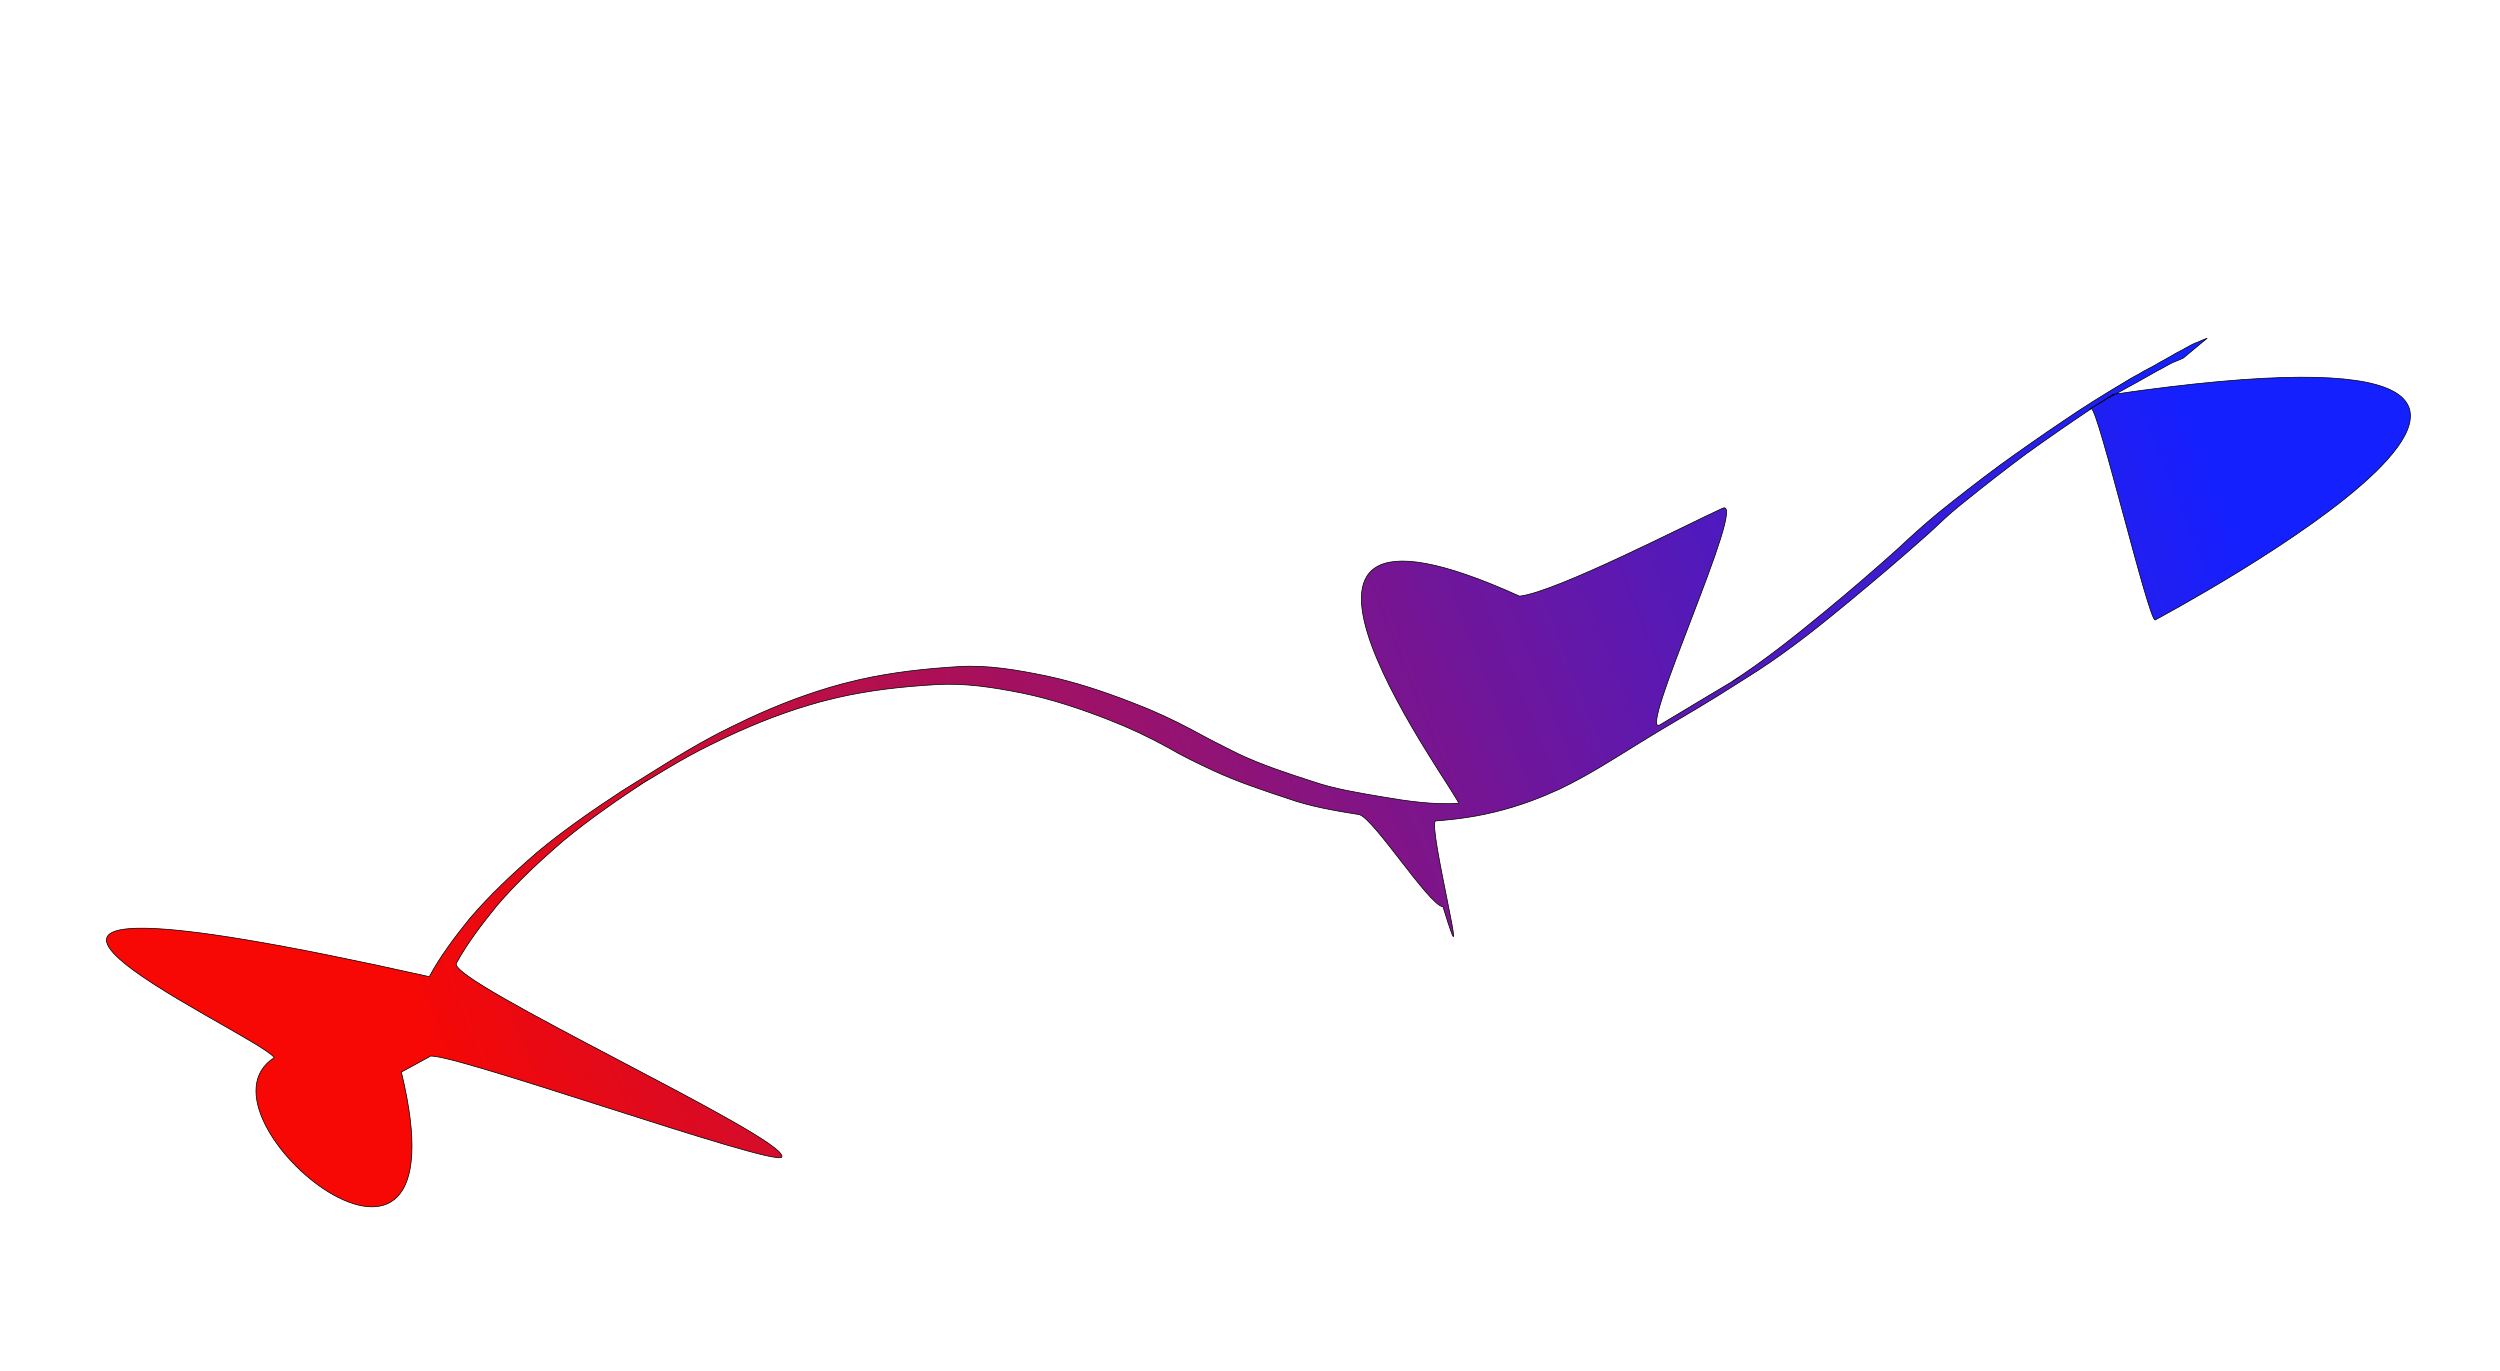 <?xml version="1.0" encoding="UTF-8" standalone="no"?>
<!-- Created with Inkscape (http://www.inkscape.org/) -->

<svg
   xmlns:dc="http://purl.org/dc/elements/1.1/"
   xmlns:cc="http://creativecommons.org/ns#"
   xmlns:rdf="http://www.w3.org/1999/02/22-rdf-syntax-ns#"
   xmlns:svg="http://www.w3.org/2000/svg"
   xmlns="http://www.w3.org/2000/svg"
   xmlns:xlink="http://www.w3.org/1999/xlink"
   xmlns:sodipodi="http://sodipodi.sourceforge.net/DTD/sodipodi-0.dtd"
   xmlns:inkscape="http://www.inkscape.org/namespaces/inkscape"
   width="700mm"
   height="384mm"
   viewBox="0 0 700 384"
   version="1.1"
   id="svg8"
   sodipodi:docname="sash2.svg"
   inkscape:version="0.92.4 (5da689c313, 2019-01-14)">
  <defs
     id="defs2">
    <linearGradient
       inkscape:collect="always"
       id="linearGradient865">
      <stop
         style="stop-color:#f70804;stop-opacity:1;"
         offset="0"
         id="stop861" />
      <stop
         style="stop-color:#111cff;stop-opacity:0.984"
         offset="1"
         id="stop863" />
    </linearGradient>
    <linearGradient
       inkscape:collect="always"
       xlink:href="#linearGradient865"
       id="linearGradient867"
       x1="120.107"
       y1="208.967"
       x2="608.567"
       y2="14.421"
       gradientUnits="userSpaceOnUse" />
  </defs>
  <sodipodi:namedview
     id="base"
     pagecolor="#ffffff"
     bordercolor="#666666"
     borderopacity="1.0"
     inkscape:pageopacity="0.0"
     inkscape:pageshadow="2"
     inkscape:zoom="0.35"
     inkscape:cx="782.72005"
     inkscape:cy="813.57419"
     inkscape:document-units="px"
     inkscape:current-layer="layer1"
     showgrid="false"
     inkscape:showpageshadow="false"
     width="700mm"
     objecttolerance="20"
     inkscape:pagecheckerboard="false"
     inkscape:window-width="1920"
     inkscape:window-height="1017"
     inkscape:window-x="-8"
     inkscape:window-y="-8"
     inkscape:window-maximized="1" />
  <g
     inkscape:label="Layer 1"
     inkscape:groupmode="layer"
     id="layer1"
     transform="translate(0,87)">
    <path
       style="opacity:1;fill:url(#linearGradient867);fill-opacity:1;stroke:#000000;stroke-width:0.205;stroke-miterlimit:4;stroke-dasharray:none;stroke-opacity:1;paint-order:stroke fill markers"
       id="path859"
       d="m 112.377,213.176 c 19.138,78.748 -61.299,12.393 -35.574,-4.041 -5.29,-7.248 -126.909,-60.797 43.408,-22.666 3.091,-5.799 7.13,-11.06 11.258,-16.224 5.744,-6.716 12.233,-12.797 18.96,-18.62 7.415,-6.193 15.433,-11.7 23.539,-17.047 8.393,-5.171 16.63,-10.614 25.357,-15.285 3.772,-2.019 6.248,-3.166 10.117,-5.037 8.459,-3.938 17.23,-7.312 26.306,-9.751 1.72,-0.462 3.461,-0.849 5.191,-1.274 8.997,-2.011 18.2,-3.022 27.413,-3.577 8.284,-0.532 16.448,0.942 24.504,2.574 8.339,1.76 16.392,4.473 24.282,7.534 5.751,2.185 11.309,4.751 16.7,7.633 4.174,2.292 8.415,4.475 12.696,6.582 6.687,3.189 13.778,5.484 20.844,7.782 6.373,2.194 13.063,3.231 19.708,4.366 7.021,1.207 14.109,2.219 21.271,1.823 1.935,-0.107 -72.495,-98.651 17.124,-58.019 10.317,-1.17 47.495,-20.401 56.785,-24.587 7.621,-3.752 -24.564,65.006 -17.385,60.561 7.291,-4.43 14.644,-8.767 21.96,-13.161 0.655,-0.393 -1.319,0.775 -1.978,1.162 9.267,-5.979 17.813,-12.854 26.268,-19.804 6.817,-5.607 13.491,-11.363 20.049,-17.238 3.767,-3.541 7.594,-7.007 11.6,-10.303 5.566,-4.509 11.255,-8.886 17.014,-13.174 5.911,-4.277 11.904,-8.457 17.964,-12.543 5.641,-3.864 11.47,-7.473 17.371,-10.969 1.635,-1.119 3.49,-1.895 5.152,-2.973 1.498,-0.807 3.046,-1.538 4.476,-2.451 1.221,-0.63 2.381,-1.336 3.578,-2.001 1.172,-0.759 2.486,-1.276 3.665,-2.022 1.105,-0.54 2.097,-1.231 3.289,-1.594 0.914,-0.371 1.783,-0.816 2.718,-1.14 l -6.706,5.586 v 0 c -0.908,0.385 -1.802,0.801 -2.731,1.142 -1.091,0.495 -2.111,1.124 -3.164,1.687 -1.234,0.667 -2.492,1.294 -3.685,2.029 -1.163,0.687 -2.38,1.289 -3.534,1.99 -1.478,0.843 -3.011,1.596 -4.476,2.458 -1.694,0.975 -3.458,1.841 -5.095,2.903 -2.498,1.454 -7.739,4.717 3.081,-2.069 179.775,-26.088 12.385,62.767 11.778,63.161 -1.679,1.091 -16.248,-60.247 -17.939,-59.118 -6.136,4.096 -12.195,8.297 -18.176,12.592 -5.7,4.228 -11.287,8.596 -16.803,13.035 -1.344,1.11 -2.721,2.185 -4.041,3.322 -2.62,2.256 -5.037,4.72 -7.648,6.986 -6.672,5.934 -13.488,11.719 -20.381,17.421 -8.423,6.994 -16.984,13.86 -26.221,19.887 -3.816,2.413 -7.613,4.853 -11.449,7.238 -7.281,4.527 -14.796,8.718 -22.062,13.268 -7.2,4.461 -14.35,9.052 -22.048,12.723 -3.326,1.461 -4.495,2.033 -7.951,3.309 -6.712,2.477 -13.698,4.19 -20.851,5.046 -1.971,0.191 -3.934,0.461 -5.912,0.572 -2.532,0.142 10.699,52.222 2.049,24.047 -3.866,-0.304 -19.761,-25.354 -23.6,-25.842 -6.7,-1.07 -13.411,-2.198 -19.803,-4.46 -7.09,-2.347 -14.193,-4.704 -20.947,-7.844 -4.362,-2.033 -8.701,-4.104 -12.834,-6.539 -5.291,-2.911 -10.778,-5.476 -16.44,-7.684 -7.837,-3.054 -15.843,-5.747 -24.142,-7.455 -8.028,-1.596 -16.165,-2.913 -24.406,-2.372 -9.127,0.545 -18.246,1.535 -27.151,3.567 -1.716,0.429 -3.443,0.821 -5.149,1.286 -9.036,2.466 -17.761,5.869 -26.177,9.823 -4.048,1.978 -6.168,2.962 -10.109,5.093 -4.823,2.608 -9.405,5.546 -14.123,8.312 -0.779,0.457 1.52,-0.97 2.28,-1.455 -8.089,5.308 -16.079,10.792 -23.505,16.919 -6.703,5.745 -13.174,11.746 -18.865,18.415 -4.122,5.122 -8.18,10.323 -11.296,16.068 -2.627,5 92.494,48.717 91.163,54.178 -0.776,3.496 -98.77,-31.528 -98.828,-27.951 z"
       inkscape:connector-curvature="0"
       sodipodi:nodetypes="ccccccsccccccccccccccccccccccccccccccccccccccccccccccccscccccccccccscccccccccc" />
  </g>
</svg>
